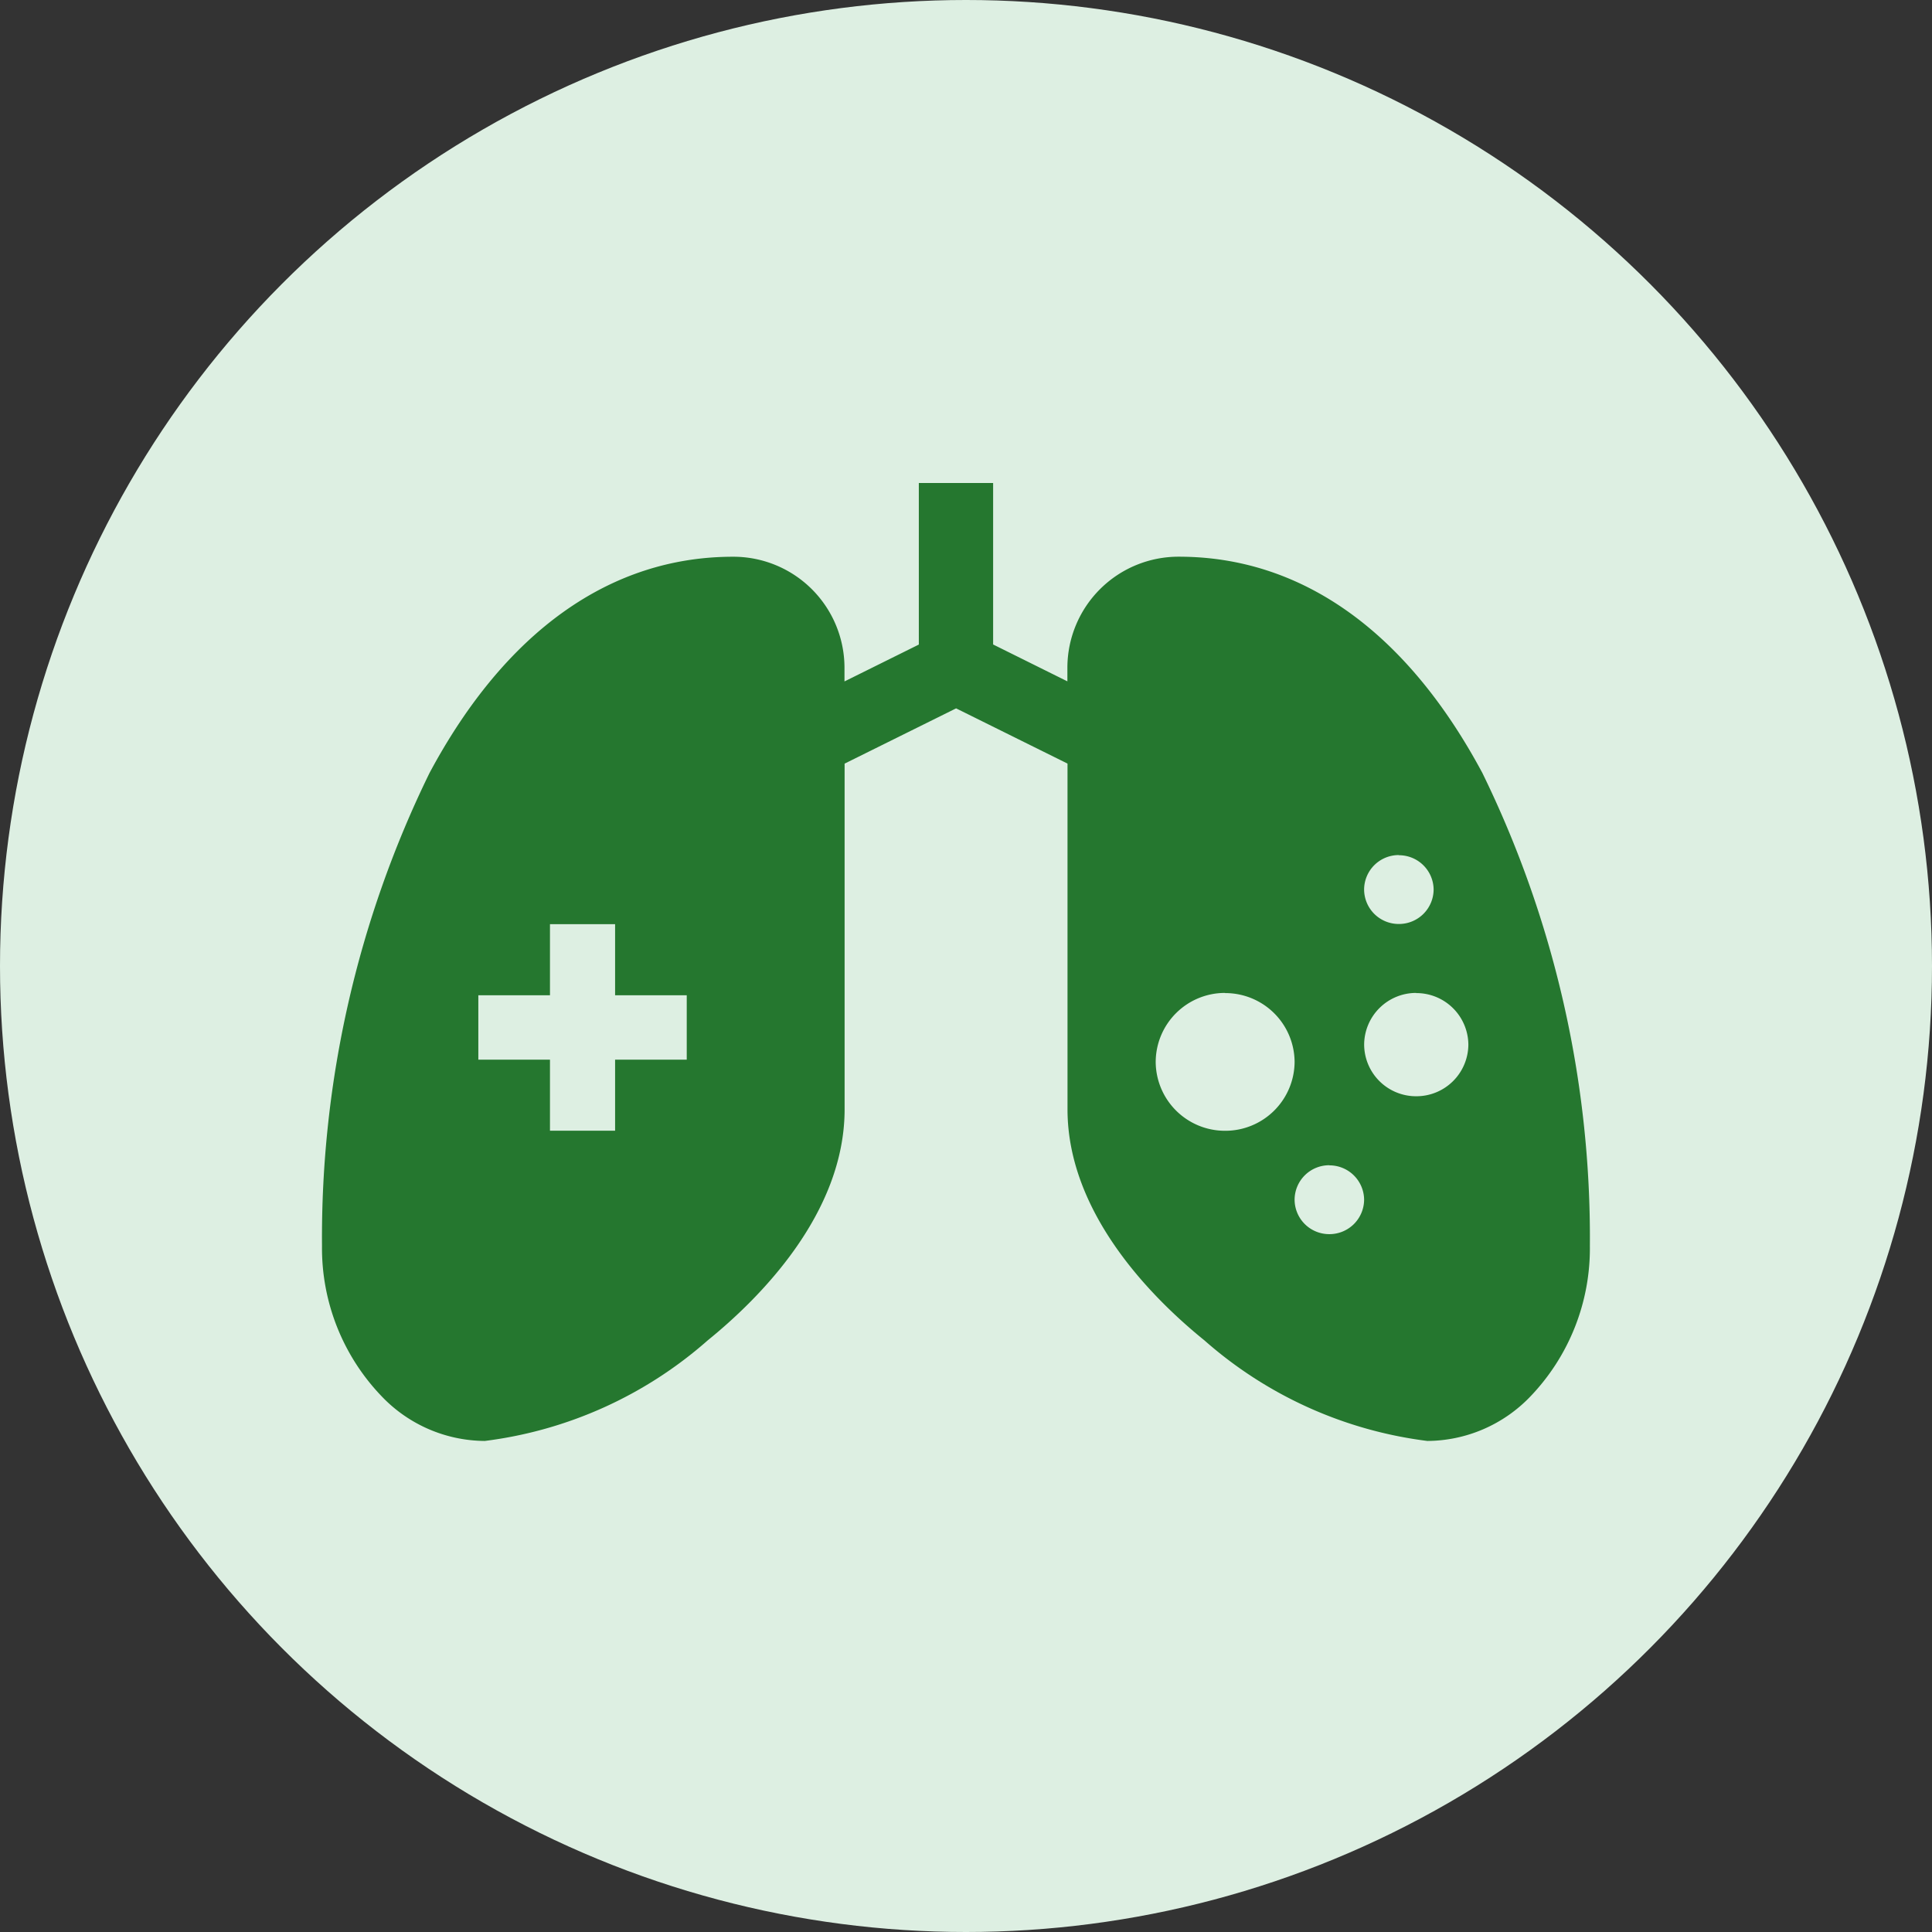 <svg xmlns="http://www.w3.org/2000/svg" width="48" height="48" viewBox="0 0 48 48">
  <rect x="0" y="0" width="48" height="48" fill="#333333" stroke="none"/>
  <g id="main_green" transform="translate(-95 -153)">
    <g id="main_green-2" data-name="main_green" transform="translate(0 94)">
      <g id="Group_46" data-name="Group 46" transform="translate(66 -94)">
        <g id="Group_235" data-name="Group 235" transform="translate(-16 -605)">
          <g id="Group_211" data-name="Group 211" transform="translate(0 656)">
            <g id="Group_206" data-name="Group 206">
              <circle id="Ellipse_1" data-name="Ellipse 1" cx="24" cy="24" r="24" transform="translate(45 102)" fill="#ddefe2"/>
            </g>
          </g>
        </g>
      </g>
    </g>
    <path id="Вычитание_1" data-name="Вычитание 1" d="M-409.538-134.2a10.309,10.309,0,0,1-5.54-2.5c-1.271-1.028-3.4-3.14-3.4-5.739v-8.59l-2.768-1.372-2.77,1.373v8.589c0,2.6-2.132,4.711-3.4,5.739a10.309,10.309,0,0,1-5.54,2.5,3.57,3.57,0,0,1-2.553-1.1A5.314,5.314,0,0,1-437-139.044a26.266,26.266,0,0,1,2.672-11.753c1.882-3.514,4.489-5.371,7.54-5.371a2.761,2.761,0,0,1,2.769,2.747v.351l1.847-.916V-158h1.846v4.012l1.845.916v-.35a2.761,2.761,0,0,1,2.769-2.747c3.051,0,5.658,1.857,7.54,5.371a26.266,26.266,0,0,1,2.672,11.753,5.313,5.313,0,0,1-1.484,3.746A3.57,3.57,0,0,1-409.538-134.2Zm-2.435-6.85a.86.86,0,0,0-.863.856.86.86,0,0,0,.863.856.861.861,0,0,0,.864-.856A.861.861,0,0,0-411.973-141.047Zm-2.589-4.281a1.721,1.721,0,0,0-1.725,1.712,1.721,1.721,0,0,0,1.725,1.713,1.722,1.722,0,0,0,1.726-1.713A1.721,1.721,0,0,0-414.562-145.327Zm-16.774,1.658v1.765h1.618v-1.765h1.78v-1.6h-1.78v-1.766h-1.618v1.766h-1.78v1.6Zm21.522-1.658a1.291,1.291,0,0,0-1.294,1.284,1.29,1.29,0,0,0,1.294,1.283,1.291,1.291,0,0,0,1.295-1.283A1.291,1.291,0,0,0-409.815-145.327Zm-.432-3.425a.86.86,0,0,0-.863.856.86.86,0,0,0,.863.856.861.861,0,0,0,.864-.856A.861.861,0,0,0-410.247-148.752Z" transform="translate(540 323)" fill="#25772f"/>
  </g>
</svg>
